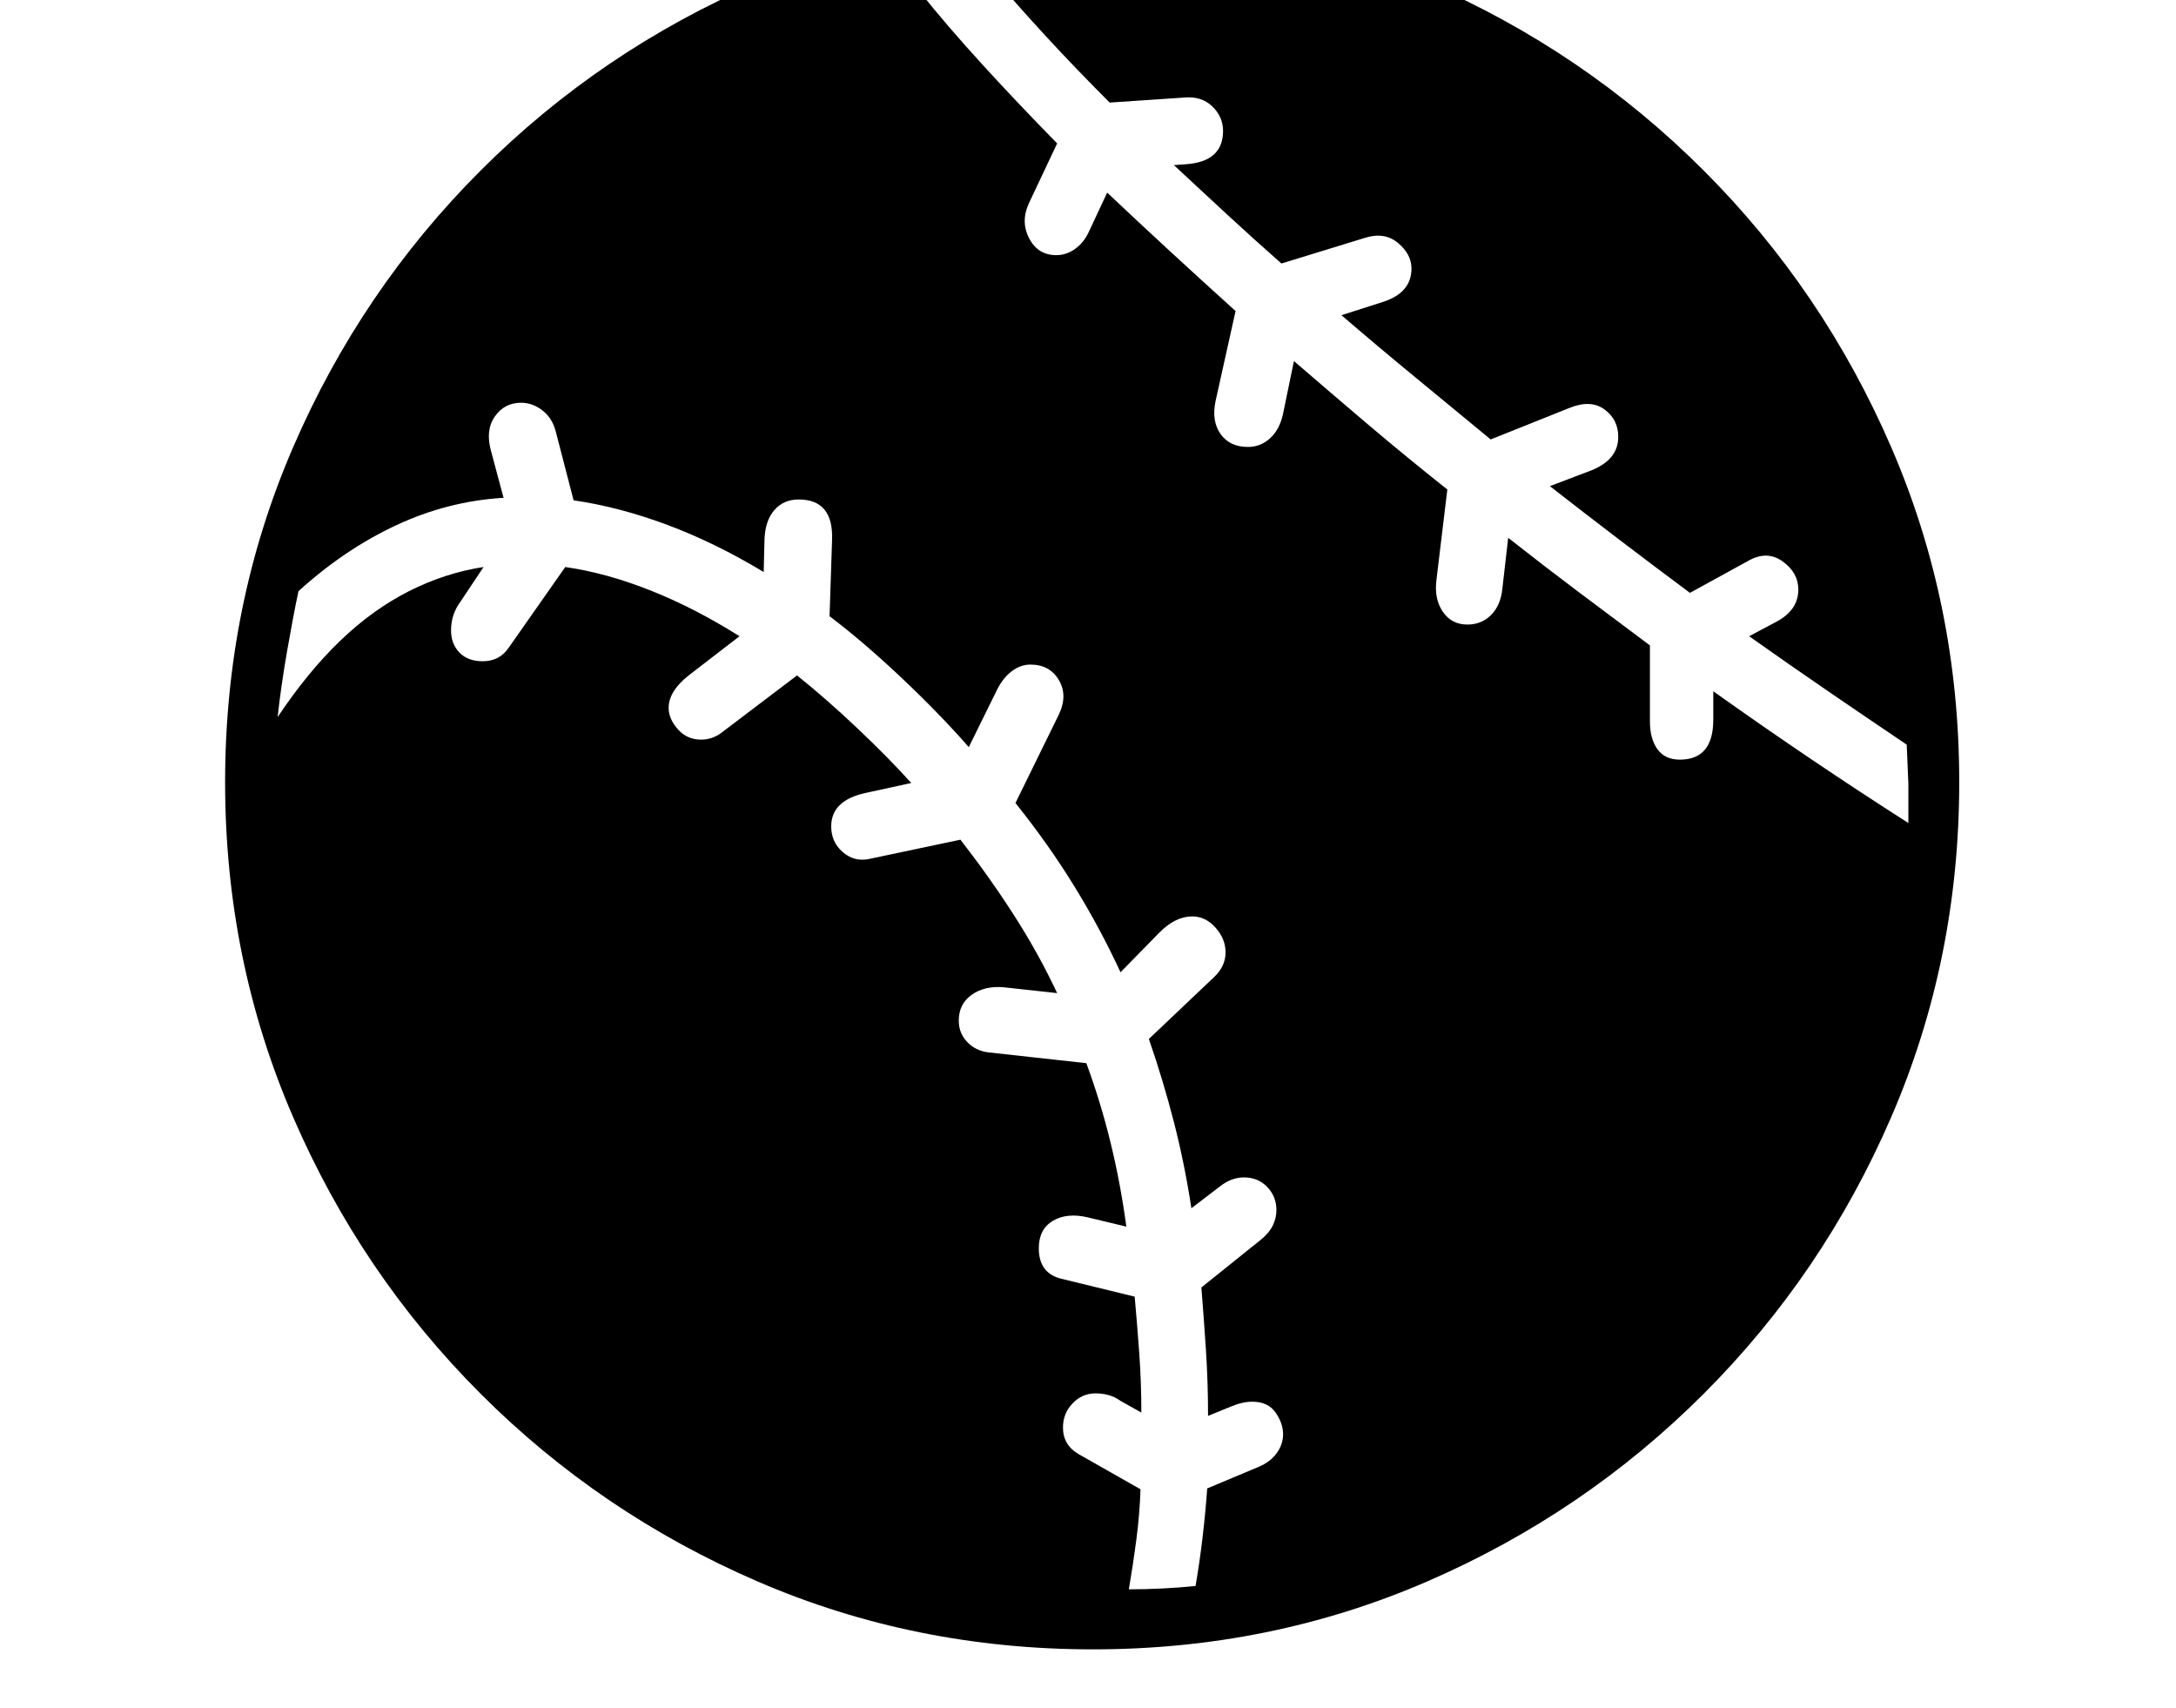 <svg xmlns="http://www.w3.org/2000/svg" viewBox="-10 0 2610 2048"><path d="M1301 1978q-214 0-402.5-81.5t-332-225-225-332T260 938t81.5-401.5 225-332 332-225T1301-102q213 0 401 81.5t331.5 225 225 332T2340 938t-81.5 401.5-225 332-331.5 225-401 81.5zm43-72q20 0 40-1t40-3q5-29 8.5-59t5.5-58l62-26q14-6 21.5-16.5t7.5-22.5q0-13-9-26t-28-13q-12 0-26 6l-27 11q0-40-2.5-78.5t-5.5-75.5l71-57q10-8 14.5-17t4.5-19q0-16-11-27.5t-28-11.5q-15 0-29 11l-34 26q-8-53-21-103.5t-30-99.5l78-74q14-13 14-30 0-16-12-29.5t-28-13.5q-20 0-39 19l-47 48q-24-52-55-102.5T1208 963l52-106q11-23 0-41.5t-34-18.5q-12 0-22.5 8t-17.5 22l-34 69q-34-39-80-82.5T985 739l3-91q2-49-40-49-18 0-29 12.5T907 646l-1 40q-58-35-115.5-56.5T678 600l-21-81q-4-17-16-26.5t-26-9.5q-20 0-31.5 16.5T579 541l15 56q-67 4-129 33t-117 79q-6 28-13.5 71T323 860q36-54 75-91.5t82.5-59.5 89.5-29l-28 42q-11 15-11 34 0 16 10 26.5t28 10.5q20 0 31-16l68-97q49 7 102 28t107 55l-61 47q-24 19-24 39 0 13 11 25.5t28 12.5q13 0 24-8l91-69q35 28 72.5 63.5T1083 939l-55 12q-41 9-41 40 0 19 14 31t32 8l109-23q35 45 64.5 91t51.5 93l-64-7q-23-2-38.5 9t-15.5 31q0 15 10 25.5t25 12.5l118 13q17 46 29 95t19 101l-46-11q-25-6-42 4t-17 33q0 31 29 37l86 21q3 33 5.5 68t2.5 71l-25-14q-7-5-14.5-7t-15.5-2q-16 0-27.5 12t-11.5 29q0 21 19 32l74 42q-1 30-5 60.5t-9 59.5zm935-919v-47l-2-47q-46-31-93.5-63.5T2088 763l32-17q27-14 27-39 0-20-18.5-33.5T2088 672l-71 39q-43-32-85-64t-83-64l50-19q32-13 32-40 0-21-16.5-33t-41.5-2l-95 38q-46-38-91-75t-88-74l50-16q34-11 34-40 0-17-16-30.5t-39-6.5l-101 31q-34-30-66.5-60t-62.5-58l14-1q45-3 45-40 0-17-13-29.5t-34-10.5l-89 6q-41-41-76-79t-63-71q-23 3-45.5 7.5T1094-9q32 40 73.5 85.5T1258 172l-34 72q-10 22 .5 42t32.5 20q12 0 22.5-7.5T1296 278l22-47q36 34 74.5 69.5T1472 373l-24 108q-5 24 6 39.5t33 15.5q15 0 26.5-10.5T1529 496l13-63q44 38 90 77t94 77l-13 108q-3 23 7.5 38.5T1750 749q17 0 28.5-11.5T1792 706l7-61q42 33 84.5 65t85.5 64v91q0 21 9 33.5t27 12.5q40 0 40-48v-34q59 42 117.5 81.5T2279 987z"/></svg>